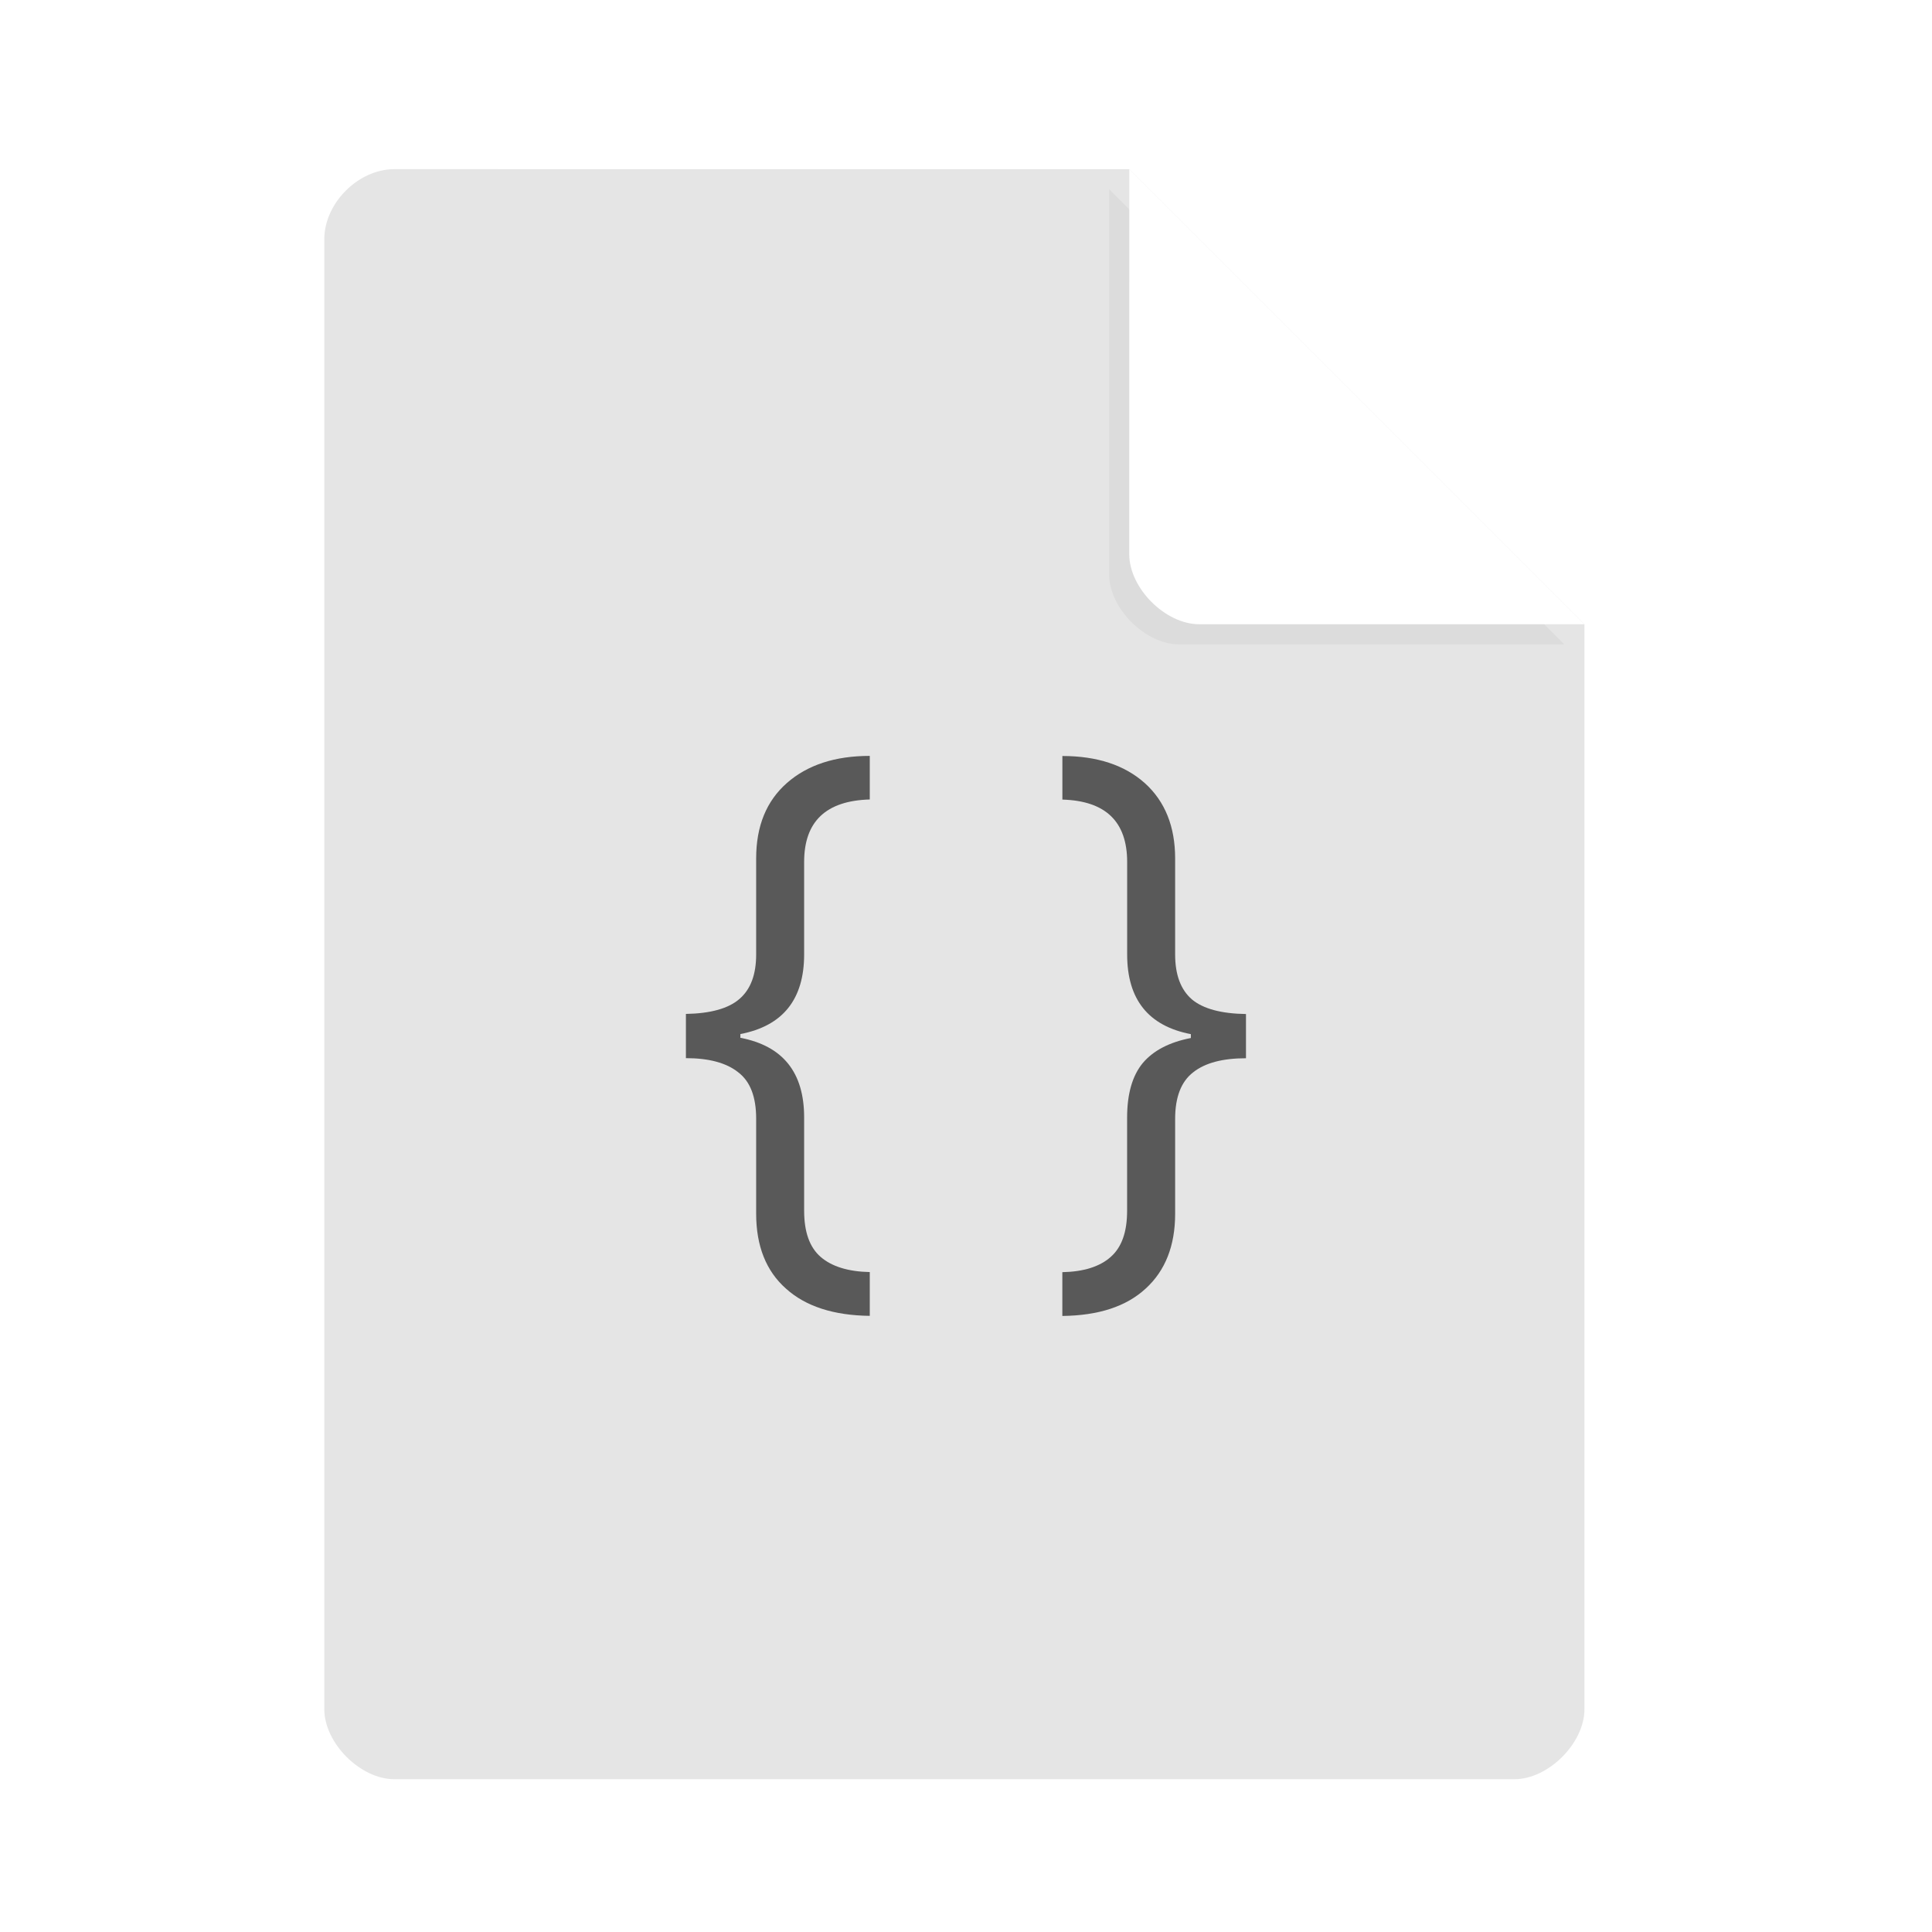 <svg width="36pt" height="36pt" version="1.1" viewBox="0 0 36 36" xmlns="http://www.w3.org/2000/svg"><defs><filter id="a" x="-.192" y="-.192" width="1.384" height="1.384" color-interpolation-filters="sRGB"><feGaussianBlur stdDeviation="0.678"/></filter></defs><path d="m7.348 3.152c-0.672 0-1.305 0.633-1.305 1.305v27.391c0 0.633 0.672 1.305 1.305 1.305h20.871c0.633 0 1.305-0.672 1.305-1.305v-20.215l-8.48-8.48z" fill="#e5e5e5"/><path d="m20.668 3.527 8.48 8.48h-7.176c-0.633 0-1.305-0.672-1.305-1.305z" filter="url(#a)" opacity=".2"/><path d="m21.043 3.152 8.48 8.48h-7.176c-0.633 0-1.305-0.672-1.305-1.305z" fill="#fff"/><path d="m14.984 22.559c0 0.398 0.102 0.684 0.309 0.863s0.516 0.273 0.914 0.281v0.816c-0.672-0.008-1.195-0.176-1.562-0.508-0.371-0.328-0.555-0.797-0.555-1.395v-1.77c0-0.406-0.109-0.695-0.336-0.867-0.223-0.176-0.547-0.262-0.973-0.262v-0.824c0.461-0.008 0.797-0.102 1-0.281 0.207-0.18 0.309-0.453 0.309-0.828v-1.789c0-0.602 0.191-1.07 0.574-1.406 0.383-0.336 0.898-0.504 1.543-0.504v0.812c-0.816 0.023-1.223 0.41-1.223 1.164v1.723c0 0.836-0.395 1.332-1.188 1.484v0.07c0.793 0.152 1.188 0.645 1.188 1.484v1.734" fill-opacity=".612"/><path d="m22.191 19.27c-0.793-0.152-1.188-0.648-1.188-1.484v-1.723c0-0.754-0.402-1.141-1.207-1.164v-0.812c0.652 0 1.164 0.172 1.539 0.508 0.375 0.34 0.562 0.809 0.562 1.402v1.789c0 0.379 0.105 0.656 0.312 0.836 0.211 0.176 0.547 0.266 1.008 0.273v0.824c-0.434 0-0.762 0.086-0.984 0.262-0.223 0.172-0.336 0.461-0.336 0.867v1.77c0 0.594-0.184 1.059-0.547 1.391-0.363 0.336-0.879 0.504-1.555 0.512v-0.816c0.395-0.008 0.695-0.102 0.898-0.281 0.207-0.18 0.309-0.465 0.309-0.863v-1.734c0-0.445 0.098-0.785 0.293-1.02 0.195-0.23 0.492-0.387 0.895-0.465v-0.07" fill-opacity=".612"/></svg>
